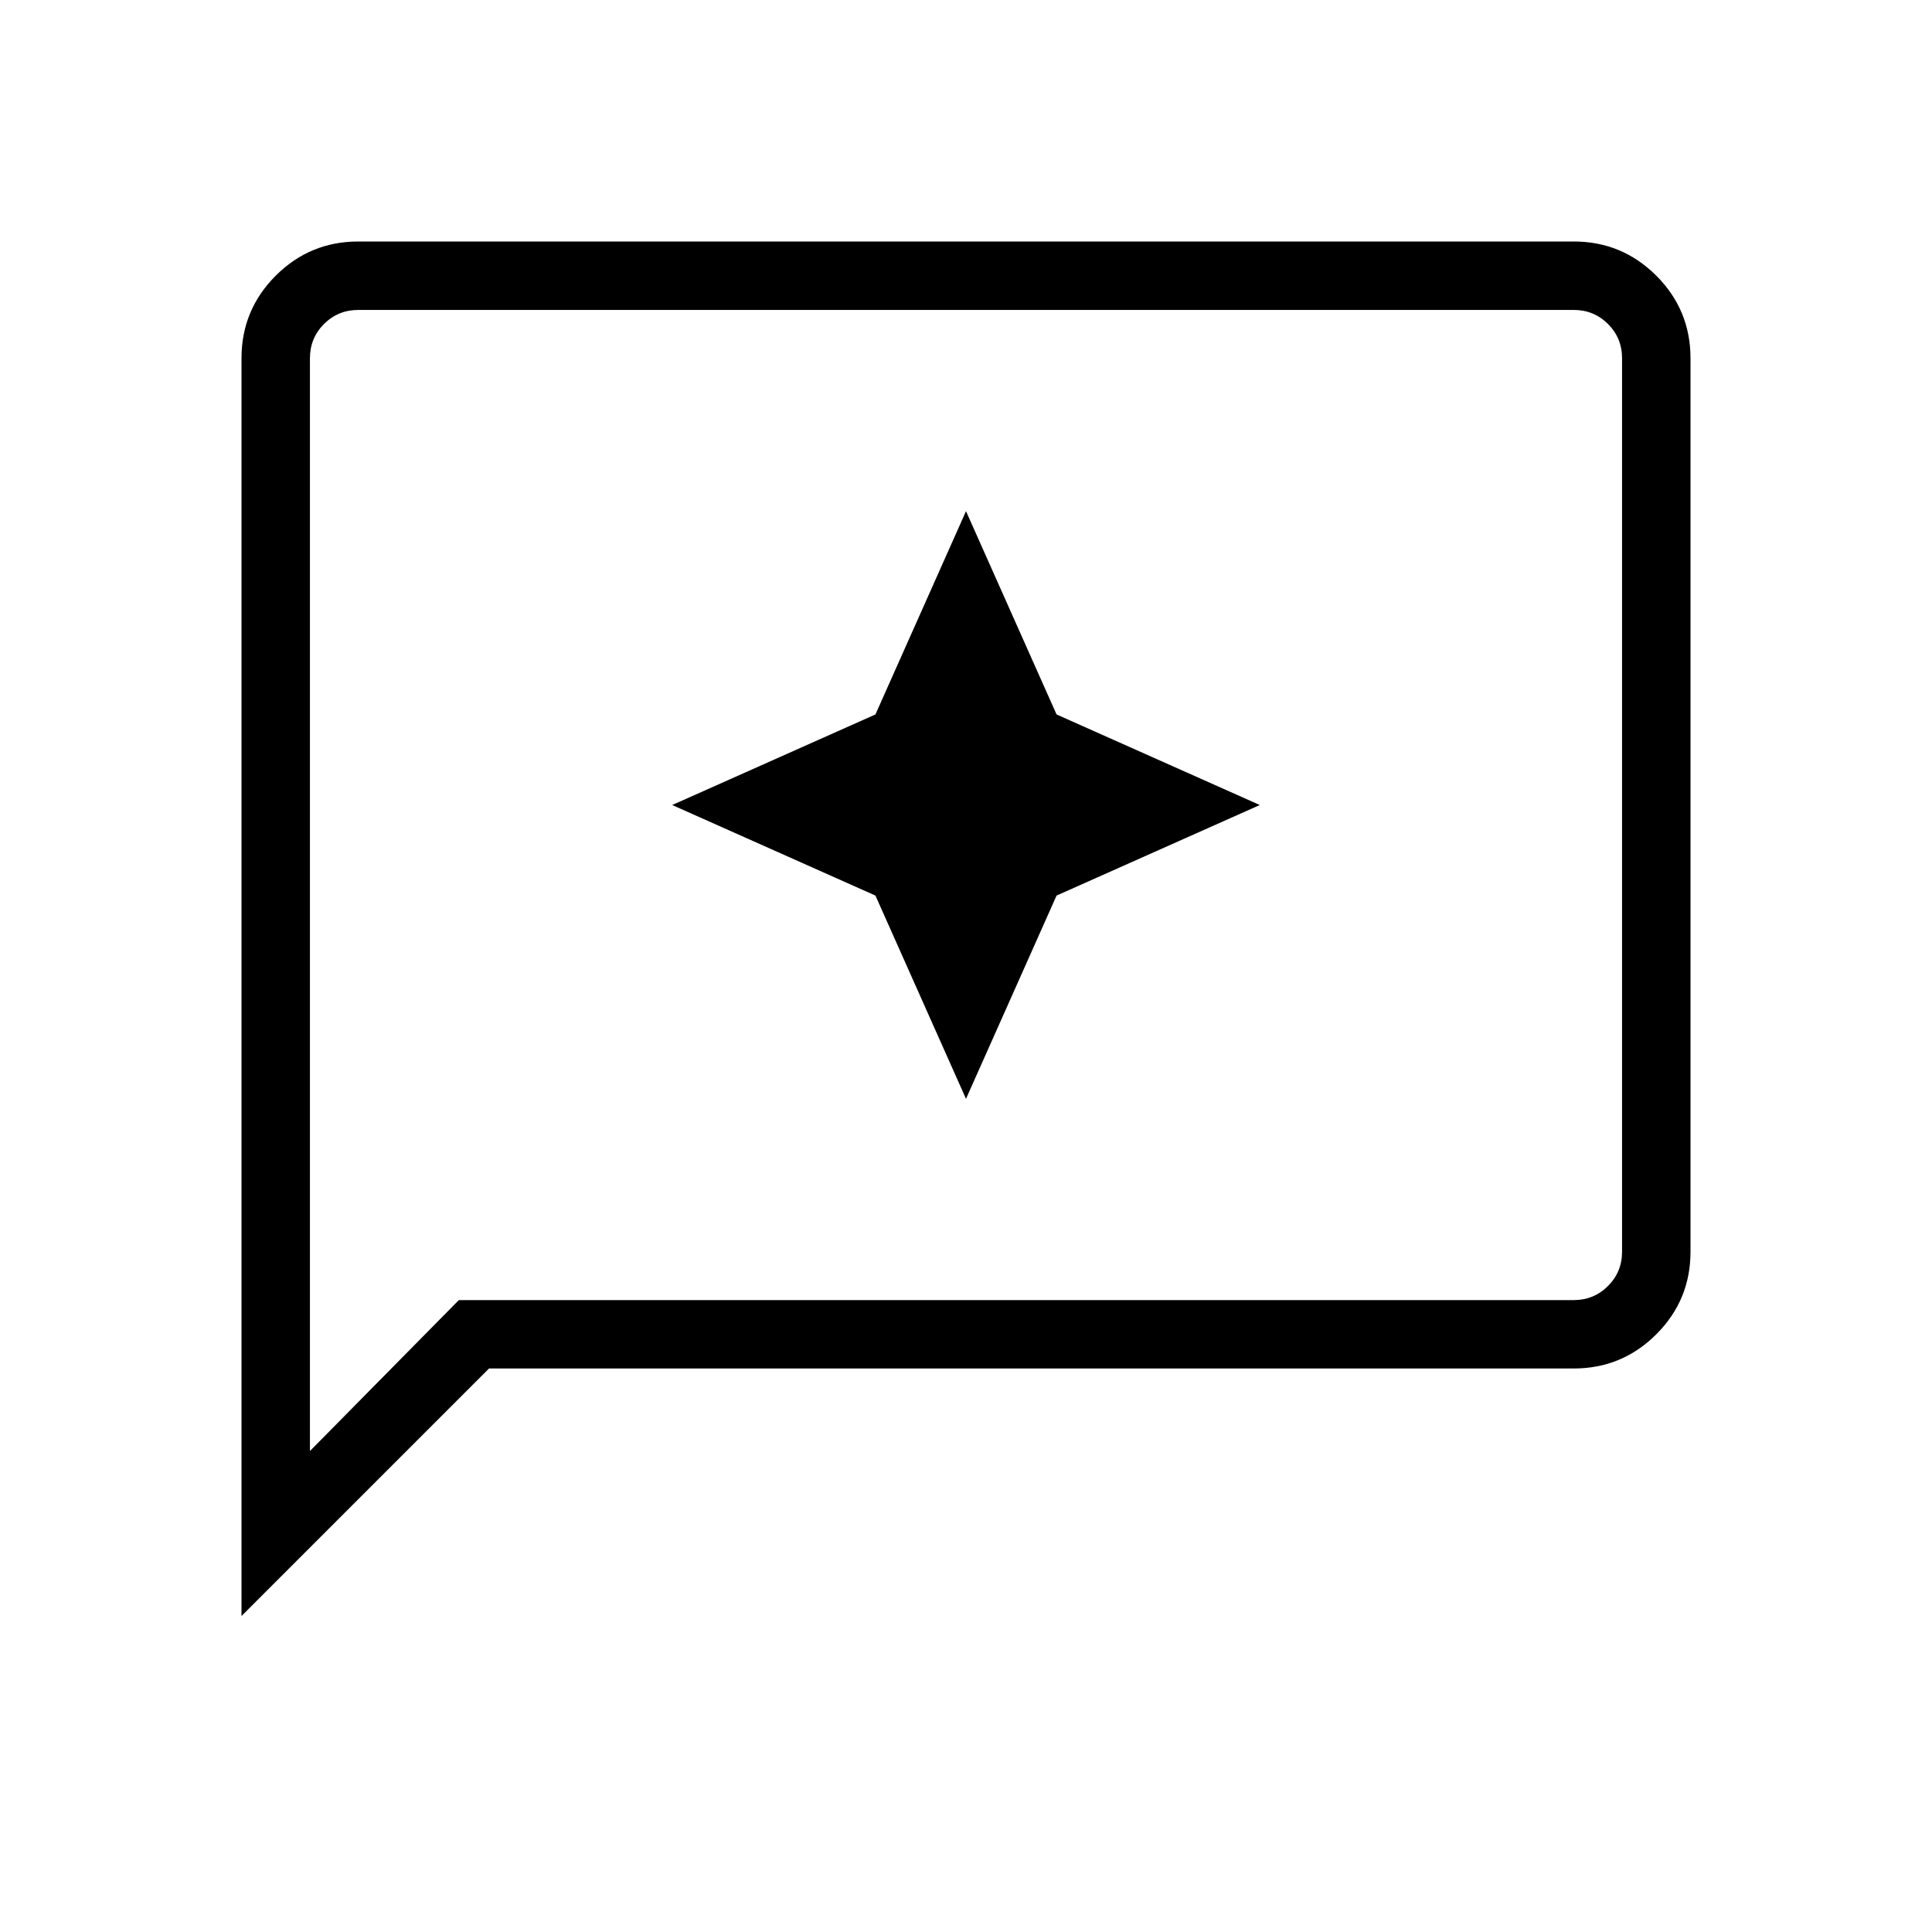 <svg xmlns="http://www.w3.org/2000/svg" height="40" width="40"><path d="m20 22.75 1.875-4.208 4.208-1.875-4.208-1.875L20 10.583l-1.875 4.209-4.208 1.875 4.208 1.875ZM5 33.458V7.417q0-1 .708-1.709Q6.417 5 7.417 5h25.166q1 0 1.709.708.708.709.708 1.709v18.5q0 1-.708 1.708-.709.708-1.709.708H10.125Zm1.417-3.416L9.5 26.917h23.083q.417 0 .709-.292.291-.292.291-.708v-18.5q0-.417-.291-.709-.292-.291-.709-.291H7.417q-.417 0-.709.291-.291.292-.291.709Zm0-22.625v-1 23.625Z"/></svg>